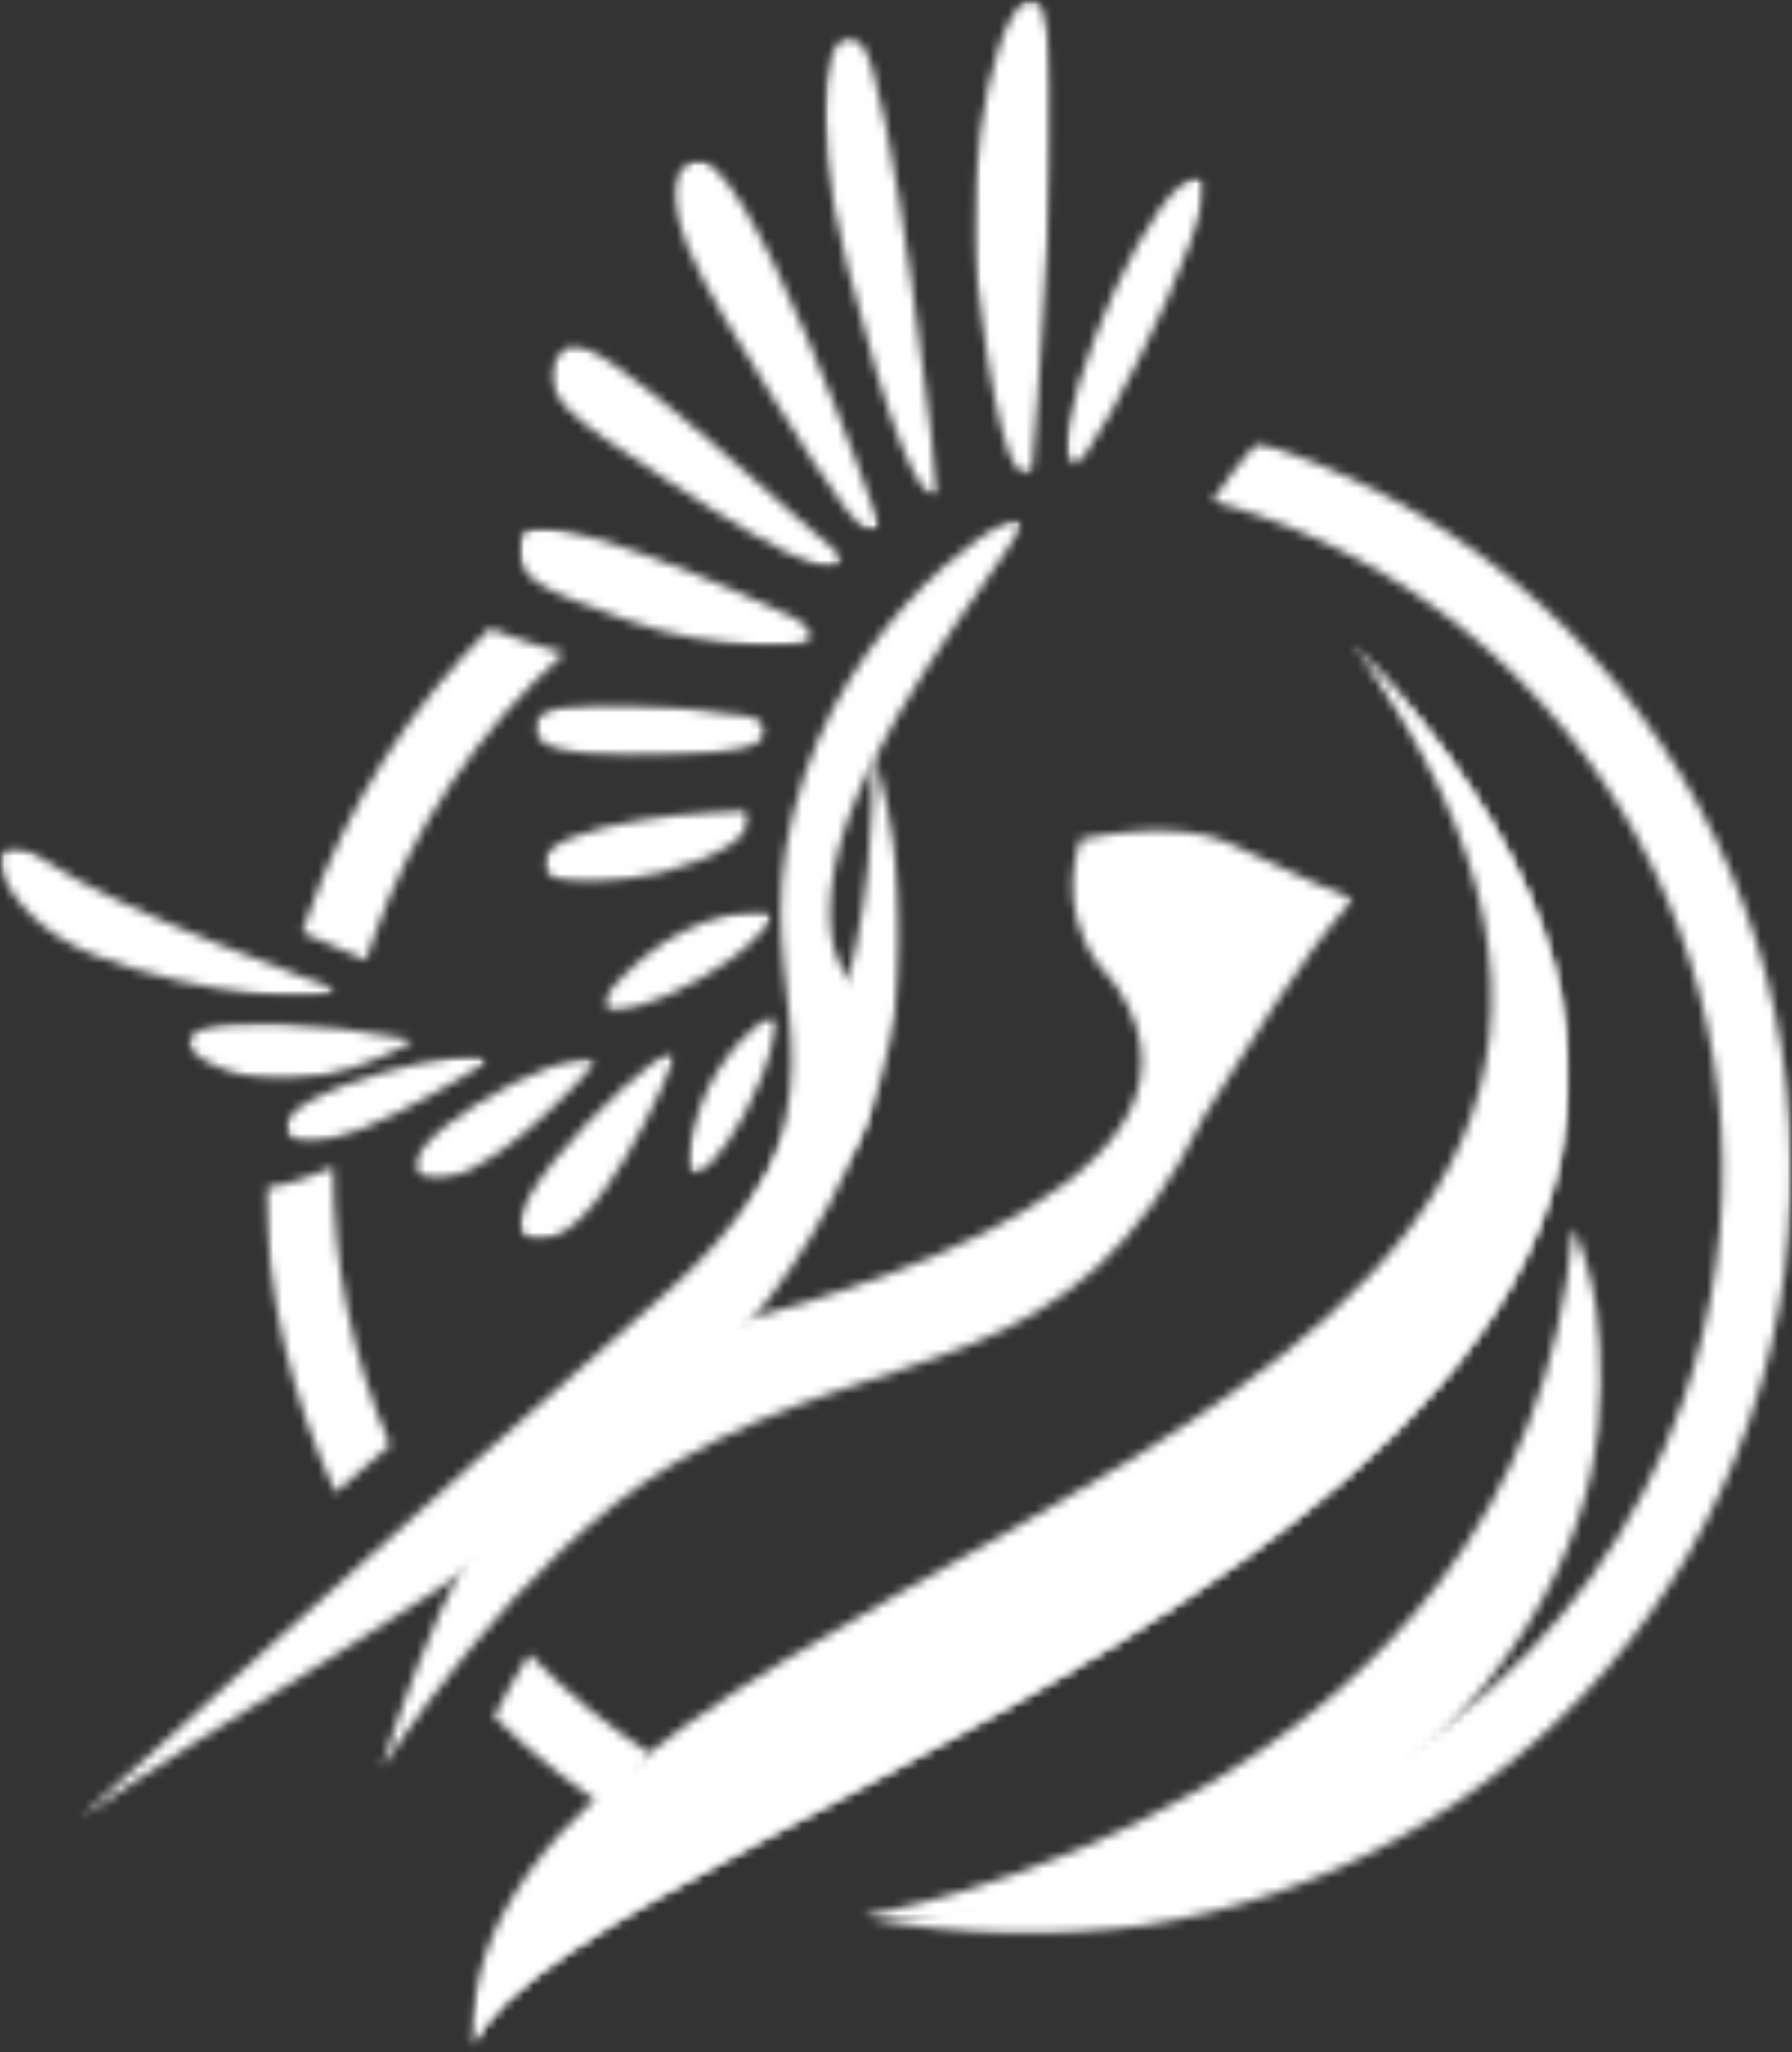 <svg width="200" height="229" viewBox="0 0 200 229" fill="none" xmlns="http://www.w3.org/2000/svg">
<rect x="0" y="0" width="200" height="229" fill="#333333" stroke="none"/>
<mask id="mask0_22_795" style="mask-type:luminance" maskUnits="userSpaceOnUse" x="52" y="71" width="124" height="158">
<path d="M52.514 71.862H175.125V228.561H52.514V71.862Z" fill="white"/>
</mask>
<g mask="url(#mask0_22_795)">
<mask id="mask1_22_795" style="mask-type:luminance" maskUnits="userSpaceOnUse" x="52" y="71" width="124" height="158">
<path fill-rule="evenodd" clip-rule="evenodd" d="M52.593 228.531C63.638 201.445 237.531 162.933 151.086 71.909C216.733 164.41 50.92 170.376 52.593 228.531Z" fill="white"/>
</mask>
<g mask="url(#mask1_22_795)">
<path d="M312.672 128.164L117.947 -17.619L-24.22 172.276L170.505 318.059L312.672 128.164Z" fill="white"/>
</g>
</g>
<mask id="mask2_22_795" style="mask-type:luminance" maskUnits="userSpaceOnUse" x="96" y="136" width="83" height="79">
<path d="M96.2 136.891H178.887V214.281H96.2V136.891Z" fill="white"/>
</mask>
<g mask="url(#mask2_22_795)">
<mask id="mask3_22_795" style="mask-type:luminance" maskUnits="userSpaceOnUse" x="96" y="136" width="83" height="79">
<path fill-rule="evenodd" clip-rule="evenodd" d="M96.222 213.803C96.222 213.803 170.106 201.745 175.565 136.954C175.565 136.954 193.596 172.974 144.859 207.174C144.859 207.174 107.154 216.272 96.222 213.803Z" fill="white"/>
</mask>
<g mask="url(#mask3_22_795)">
<path d="M231.65 165.443L131.197 90.237L58.168 187.783L158.622 262.989L231.65 165.443Z" fill="white"/>
</g>
</g>
<mask id="mask4_22_795" style="mask-type:luminance" maskUnits="userSpaceOnUse" x="29" y="49" width="171" height="167">
<path d="M29.482 49.29H200V215.893H29.482V49.29Z" fill="white"/>
</mask>
<g mask="url(#mask4_22_795)">
<mask id="mask5_22_795" style="mask-type:luminance" maskUnits="userSpaceOnUse" x="29" y="49" width="171" height="167">
<path fill-rule="evenodd" clip-rule="evenodd" d="M59.07 184.574C63.04 188.675 67.492 192.367 72.383 195.55C71.078 198.477 70.499 201.107 70.338 203.373C64.768 199.984 59.688 196.006 55.142 191.556C56.29 189.28 57.631 186.822 59.07 184.574ZM140.329 49.332C141.185 49.603 142.042 49.883 142.897 50.183C187.314 65.746 210.705 114.37 195.142 158.787C180.793 199.74 138.337 222.819 96.988 213.971C101.77 214.657 114.01 210.919 123.506 207.634C152.092 204.352 177.714 185.214 187.868 156.237C202.023 115.838 180.748 71.612 140.348 57.457C138.677 56.871 137 56.353 135.32 55.887C136.789 53.695 138.498 51.375 140.329 49.332ZM37.189 130.25C37.14 141.023 39.357 151.57 43.532 161.255C41.627 162.881 39.545 164.685 37.453 166.544C32.544 155.996 29.781 144.443 29.502 132.594C32.416 132.129 35.148 131.143 37.189 130.25ZM34.293 102.427C38.706 89.833 45.78 78.931 54.659 70.126C57.056 71.067 59.852 72.041 62.95 72.904C53.531 81.338 46.044 92.2 41.568 104.976C41.315 105.698 41.074 106.422 40.844 107.146L33.748 104.038C33.925 103.5 34.105 102.963 34.293 102.427Z" fill="white"/>
</mask>
<g mask="url(#mask5_22_795)">
<path d="M293.936 111.645L94.586 -37.602L-53.73 160.506L145.621 309.753L293.936 111.645Z" fill="white"/>
</g>
</g>
<mask id="mask6_22_795" style="mask-type:luminance" maskUnits="userSpaceOnUse" x="52" y="71" width="124" height="158">
<path d="M52.591 71.862H175.125V228.561H52.591V71.862Z" fill="white"/>
</mask>
<g mask="url(#mask6_22_795)">
<mask id="mask7_22_795" style="mask-type:luminance" maskUnits="userSpaceOnUse" x="52" y="71" width="124" height="158">
<path fill-rule="evenodd" clip-rule="evenodd" d="M52.593 228.531C63.638 201.445 237.531 162.933 151.086 71.909C151.086 71.909 192.663 117.974 153.211 152.348C113.761 186.722 54.705 205.501 52.593 228.531Z" fill="white"/>
</mask>
<g mask="url(#mask7_22_795)">
<path d="M312.672 128.164L119.018 -16.817L-22.548 172.276L171.106 317.257L312.672 128.164Z" fill="white"/>
</g>
</g>
<mask id="mask8_22_795" style="mask-type:luminance" maskUnits="userSpaceOnUse" x="31" y="77" width="121" height="121">
<path d="M31.785 77.62H151.094V197.62H31.785V77.62Z" fill="white"/>
</mask>
<g mask="url(#mask8_22_795)">
<mask id="mask9_22_795" style="mask-type:luminance" maskUnits="userSpaceOnUse" x="31" y="77" width="121" height="121">
<path fill-rule="evenodd" clip-rule="evenodd" d="M31.807 77.701L31.842 77.708L31.822 77.694L31.807 77.701ZM42.361 197.612C42.96 196.857 57.529 173.679 75.292 163.242C99.664 148.922 119.717 155.064 134.445 124.42C139.341 116.889 145.03 106.926 151.041 100.314C145.658 98.273 141.987 96.173 137.229 94.109C133.844 92.64 128.782 92.004 120.633 93.637C120.633 93.637 117.597 100.848 122.642 107.664C123.214 108.303 123.767 108.959 124.283 109.633L124.299 109.649C124.46 109.822 124.57 109.98 124.656 110.131C140.169 133.623 86.364 146.588 75.439 149.282C66.574 151.468 63.885 156.372 59.166 162.516C47.871 177.226 42.785 197.951 42.361 197.612Z" fill="white"/>
</mask>
<g mask="url(#mask9_22_795)">
<path d="M208.736 120.888L74.633 20.49L-25.888 154.757L108.215 255.155L208.736 120.888Z" fill="white"/>
</g>
</g>
<mask id="mask10_22_795" style="mask-type:luminance" maskUnits="userSpaceOnUse" x="81" y="58" width="34" height="82">
<path d="M81 58H114.013V139.612H81V58Z" fill="white"/>
</mask>
<g mask="url(#mask10_22_795)">
<mask id="mask11_22_795" style="mask-type:luminance" maskUnits="userSpaceOnUse" x="81" y="58" width="33" height="82">
<path fill-rule="evenodd" clip-rule="evenodd" d="M99.246 113.421C99.246 113.421 97.554 112.151 95.99 110.639C93.741 108.465 91.538 104.918 93.182 96.576C95.969 82.434 110.948 64.257 113.698 59.247C116.447 54.237 96.87 65.549 89.787 86.499C81.715 110.372 96.238 116.422 81.025 139.593C81.025 139.593 96.771 131.744 97.269 122.337C97.767 112.931 99.742 113.624 99.246 113.421Z" fill="white"/>
</mask>
<g mask="url(#mask11_22_795)">
<path d="M157.397 84.895L93.748 37.244L40.075 108.935L103.724 156.587L157.397 84.895Z" fill="white"/>
</g>
</g>
<mask id="mask12_22_795" style="mask-type:luminance" maskUnits="userSpaceOnUse" x="119" y="19" width="16" height="33">
<path d="M119.002 19.731H134.434V51.9H119.002V19.731Z" fill="white"/>
</mask>
<g mask="url(#mask12_22_795)">
<mask id="mask13_22_795" style="mask-type:luminance" maskUnits="userSpaceOnUse" x="119" y="19" width="16" height="33">
<path fill-rule="evenodd" clip-rule="evenodd" d="M131.837 20.669C141.281 13.27 121.855 52.32 119.899 51.865C116.036 50.968 125.9 25.321 131.837 20.669Z" fill="white"/>
</mask>
<g mask="url(#mask13_22_795)">
<path d="M160.015 27.296L125.103 1.159L97.302 38.294L132.213 64.431L160.015 27.296Z" fill="white"/>
</g>
</g>
<mask id="mask14_22_795" style="mask-type:luminance" maskUnits="userSpaceOnUse" x="108" y="0" width="10" height="53">
<path d="M108.56 0H117.39V52.898H108.56V0Z" fill="white"/>
</mask>
<g mask="url(#mask14_22_795)">
<mask id="mask15_22_795" style="mask-type:luminance" maskUnits="userSpaceOnUse" x="108" y="0" width="10" height="53">
<path fill-rule="evenodd" clip-rule="evenodd" d="M115.142 52.508C115.142 52.508 119.688 3.508 115.831 0.378C111.975 -2.752 107.271 17.9 108.995 31.345C110.721 44.79 112.673 54.855 115.142 52.508Z" fill="white"/>
</mask>
<g mask="url(#mask15_22_795)">
<path d="M147.325 17.939L111.73 -8.709L79.633 34.164L115.228 60.812L147.325 17.939Z" fill="white"/>
</g>
</g>
<mask id="mask16_22_795" style="mask-type:luminance" maskUnits="userSpaceOnUse" x="91" y="4" width="14" height="52">
<path d="M91.977 4.146H104.798V55.355H91.977V4.146Z" fill="white"/>
</mask>
<g mask="url(#mask16_22_795)">
<mask id="mask17_22_795" style="mask-type:luminance" maskUnits="userSpaceOnUse" x="92" y="4" width="13" height="52">
<path fill-rule="evenodd" clip-rule="evenodd" d="M104.734 55.266C104.734 55.266 99.582 8.166 96.043 4.808C92.504 1.449 89.928 11.573 94.538 29.581C99.146 47.59 102.555 56.24 104.734 55.266Z" fill="white"/>
</mask>
<g mask="url(#mask17_22_795)">
<path d="M131.02 21.129L95.246 -5.654L63.642 36.561L99.416 63.344L131.02 21.129Z" fill="white"/>
</g>
</g>
<mask id="mask18_22_795" style="mask-type:luminance" maskUnits="userSpaceOnUse" x="57" y="117" width="19" height="22">
<path d="M57.965 117.39H75.394V138.426H57.965V117.39Z" fill="white"/>
</mask>
<g mask="url(#mask18_22_795)">
<mask id="mask19_22_795" style="mask-type:luminance" maskUnits="userSpaceOnUse" x="58" y="117" width="18" height="22">
<path fill-rule="evenodd" clip-rule="evenodd" d="M75.138 118.405C75.138 118.405 66.407 140.196 59.271 138.237C52.134 136.276 77.822 112.333 75.138 118.405Z" fill="white"/>
</mask>
<g mask="url(#mask19_22_795)">
<path d="M91.19 122.341L61.361 100.009L38.767 130.188L68.596 152.52L91.19 122.341Z" fill="white"/>
</g>
</g>
<mask id="mask20_22_795" style="mask-type:luminance" maskUnits="userSpaceOnUse" x="46" y="118" width="21" height="14">
<path d="M46.219 118.081H66.641V131.67H46.219V118.081Z" fill="white"/>
</mask>
<g mask="url(#mask20_22_795)">
<mask id="mask21_22_795" style="mask-type:luminance" maskUnits="userSpaceOnUse" x="46" y="118" width="21" height="14">
<path fill-rule="evenodd" clip-rule="evenodd" d="M66.614 118.342C66.023 119.316 52.95 133.782 47.256 131.315C41.562 128.847 62.508 116.402 66.614 118.342Z" fill="white"/>
</mask>
<g mask="url(#mask21_22_795)">
<path d="M74.952 122.644L50.561 104.383L33.224 127.539L57.616 145.801L74.952 122.644Z" fill="white"/>
</g>
</g>
<mask id="mask22_22_795" style="mask-type:luminance" maskUnits="userSpaceOnUse" x="31" y="117" width="24" height="11">
<path d="M31.862 117.774H54.357V127.524H31.862V117.774Z" fill="white"/>
</mask>
<g mask="url(#mask22_22_795)">
<mask id="mask23_22_795" style="mask-type:luminance" maskUnits="userSpaceOnUse" x="31" y="117" width="24" height="11">
<path fill-rule="evenodd" clip-rule="evenodd" d="M54.198 118.549C54.198 118.549 34.902 131.078 32.082 126.449C29.263 121.82 56.119 115.649 54.198 118.549Z" fill="white"/>
</mask>
<g mask="url(#mask23_22_795)">
<path d="M63.521 121.191L38.909 102.765L21.861 125.536L46.473 143.962L63.521 121.191Z" fill="white"/>
</g>
</g>
<mask id="mask24_22_795" style="mask-type:luminance" maskUnits="userSpaceOnUse" x="21" y="114" width="26" height="7">
<path d="M21.037 114.089H46.296V120.538H21.037V114.089Z" fill="white"/>
</mask>
<g mask="url(#mask24_22_795)">
<mask id="mask25_22_795" style="mask-type:luminance" maskUnits="userSpaceOnUse" x="21" y="114" width="26" height="7">
<path fill-rule="evenodd" clip-rule="evenodd" d="M46.241 116.065C46.241 116.065 34.986 123.066 25.367 119.457C15.749 115.847 21.918 111.494 46.241 116.065Z" fill="white"/>
</mask>
<g mask="url(#mask25_22_795)">
<path d="M51.793 115.65L26.701 96.864L10.197 118.91L35.289 137.695L51.793 115.65Z" fill="white"/>
</g>
</g>
<mask id="mask26_22_795" style="mask-type:luminance" maskUnits="userSpaceOnUse" x="0" y="94" width="38" height="18">
<path d="M0 94.511H37.543V111.248H0V94.511Z" fill="white"/>
</mask>
<g mask="url(#mask26_22_795)">
<mask id="mask27_22_795" style="mask-type:luminance" maskUnits="userSpaceOnUse" x="0" y="94" width="38" height="18">
<path fill-rule="evenodd" clip-rule="evenodd" d="M37.468 110.36C37.468 110.36 13.356 101.764 5.099 96.064C-3.158 90.365 -1.182 102.042 10.564 106.573C22.31 111.105 36.307 112.16 37.468 110.36Z" fill="white"/>
</mask>
<g mask="url(#mask27_22_795)">
<path d="M47.924 98.193L11.434 70.874L-13.615 104.332L22.876 131.651L47.924 98.193Z" fill="white"/>
</g>
</g>
<mask id="mask28_22_795" style="mask-type:luminance" maskUnits="userSpaceOnUse" x="67" y="101" width="20" height="12">
<path d="M67.332 101.574H86.065V112.86H67.332V101.574Z" fill="white"/>
</mask>
<g mask="url(#mask28_22_795)">
<mask id="mask29_22_795" style="mask-type:luminance" maskUnits="userSpaceOnUse" x="67" y="101" width="20" height="12">
<path fill-rule="evenodd" clip-rule="evenodd" d="M84.75 104.181C78.83 111.058 58.386 118.248 71.868 106.825C77.529 102.028 84.745 101.184 85.76 101.782C86.776 102.38 84.75 104.181 84.75 104.181Z" fill="white"/>
</mask>
<g mask="url(#mask29_22_795)">
<path d="M94.963 107.313L68.583 87.564L50.199 112.119L76.579 131.869L94.963 107.313Z" fill="white"/>
</g>
</g>
<mask id="mask30_22_795" style="mask-type:luminance" maskUnits="userSpaceOnUse" x="75" y="17" width="24" height="43">
<path d="M75.163 17.812H98.196V59.271H75.163V17.812Z" fill="white"/>
</mask>
<g mask="url(#mask30_22_795)">
<mask id="mask31_22_795" style="mask-type:luminance" maskUnits="userSpaceOnUse" x="75" y="17" width="24" height="43">
<path fill-rule="evenodd" clip-rule="evenodd" d="M98.182 58.7C98.182 58.7 83.173 15.376 77.361 17.972C71.549 20.569 78.525 31.94 86.031 43.992C93.54 56.044 96.542 60.865 98.182 58.7Z" fill="white"/>
</mask>
<g mask="url(#mask31_22_795)">
<path d="M120.006 31.714L81.115 2.598L49.725 44.526L88.616 73.642L120.006 31.714Z" fill="white"/>
</g>
</g>
<mask id="mask32_22_795" style="mask-type:luminance" maskUnits="userSpaceOnUse" x="61" y="38" width="33" height="26">
<path d="M61.42 38.388H93.896V63.34H61.42V38.388Z" fill="white"/>
</mask>
<g mask="url(#mask32_22_795)">
<mask id="mask33_22_795" style="mask-type:luminance" maskUnits="userSpaceOnUse" x="61" y="38" width="33" height="26">
<path fill-rule="evenodd" clip-rule="evenodd" d="M93.866 62.026C92.875 61.619 66.232 36.222 63.406 38.595C60.58 40.968 59.958 43.898 67.545 48.977C75.132 54.056 94.515 67.503 93.866 62.026Z" fill="white"/>
</mask>
<g mask="url(#mask33_22_795)">
<path d="M109.522 47.457L72.37 19.643L44.95 56.267L82.103 84.082L109.522 47.457Z" fill="white"/>
</g>
</g>
<mask id="mask34_22_795" style="mask-type:luminance" maskUnits="userSpaceOnUse" x="57" y="58" width="34" height="15">
<path d="M57.889 58.887H90.749V72.092H57.889V58.887Z" fill="white"/>
</mask>
<g mask="url(#mask34_22_795)">
<mask id="mask35_22_795" style="mask-type:luminance" maskUnits="userSpaceOnUse" x="57" y="58" width="34" height="15">
<path fill-rule="evenodd" clip-rule="evenodd" d="M86.863 68.128C85.757 67.546 59.129 55.275 58.1 59.99C57.072 64.705 60.459 65.745 70.061 69.21C79.664 72.674 91.453 72.721 90.68 70.891C89.906 69.061 86.872 68.248 86.863 68.128Z" fill="white"/>
</mask>
<g mask="url(#mask35_22_795)">
<path d="M99.823 61.541L69.421 38.78L48.702 66.455L79.104 89.216L99.823 61.541Z" fill="white"/>
</g>
</g>
<mask id="mask36_22_795" style="mask-type:luminance" maskUnits="userSpaceOnUse" x="59" y="78" width="27" height="7">
<path d="M59.578 78.465H85.528V84.53H59.578V78.465Z" fill="white"/>
</mask>
<g mask="url(#mask36_22_795)">
<mask id="mask37_22_795" style="mask-type:luminance" maskUnits="userSpaceOnUse" x="59" y="78" width="27" height="7">
<path fill-rule="evenodd" clip-rule="evenodd" d="M81.683 79.709C80.482 79.502 60.068 76.311 59.635 81.091C59.202 85.873 78.976 84.463 82.952 83.473C86.928 82.483 86.035 79.78 81.683 79.709Z" fill="white"/>
</mask>
<g mask="url(#mask37_22_795)">
<path d="M91.516 79.745L69.161 63.008L54.615 82.438L76.97 99.175L91.516 79.745Z" fill="white"/>
</g>
</g>
<mask id="mask38_22_795" style="mask-type:luminance" maskUnits="userSpaceOnUse" x="60" y="90" width="24" height="9">
<path d="M60.653 90.211H83.685V98.58H60.653V90.211Z" fill="white"/>
</mask>
<g mask="url(#mask38_22_795)">
<mask id="mask39_22_795" style="mask-type:luminance" maskUnits="userSpaceOnUse" x="60" y="90" width="24" height="9">
<path fill-rule="evenodd" clip-rule="evenodd" d="M83.195 90.226C82.764 90.235 59.877 91.526 60.688 96.63C61.5 101.735 87.222 95.699 83.195 90.226Z" fill="white"/>
</mask>
<g mask="url(#mask39_22_795)">
<path d="M92.743 94.36L69.698 77.106L54.355 97.601L77.4 114.854L92.743 94.36Z" fill="white"/>
</g>
</g>
<mask id="mask40_22_795" style="mask-type:luminance" maskUnits="userSpaceOnUse" x="8" y="83" width="93" height="120">
<path d="M8.829 83.546H100.576V202.932H8.829V83.546Z" fill="white"/>
</mask>
<g mask="url(#mask40_22_795)">
<mask id="mask41_22_795" style="mask-type:luminance" maskUnits="userSpaceOnUse" x="8" y="83" width="93" height="120">
<path fill-rule="evenodd" clip-rule="evenodd" d="M97.265 83.636C97.265 83.636 100.341 121.605 74.401 144.204C48.462 166.803 8.875 202.914 8.875 202.914C41.416 180.191 86.696 161.569 98.507 119.581C103.823 100.685 96.954 82.699 97.265 83.636Z" fill="white"/>
</mask>
<g mask="url(#mask41_22_795)">
<path d="M161.497 125.878L42.978 37.147L-48.799 159.736L69.72 248.466L161.497 125.878Z" fill="white"/>
</g>
</g>
<mask id="mask42_22_795" style="mask-type:luminance" maskUnits="userSpaceOnUse" x="76" y="113" width="11" height="18">
<path d="M76.699 113.398H86.756V130.979H76.699V113.398Z" fill="white"/>
</mask>
<g mask="url(#mask42_22_795)">
<mask id="mask43_22_795" style="mask-type:luminance" maskUnits="userSpaceOnUse" x="76" y="113" width="11" height="18">
<path fill-rule="evenodd" clip-rule="evenodd" d="M86.498 115.62C83.228 128.299 73.221 138.188 78.058 123.785C80.134 117.606 85.127 113.486 86.16 113.417C87.194 113.348 86.498 115.62 86.498 115.62Z" fill="white"/>
</mask>
<g mask="url(#mask43_22_795)">
<path d="M99.111 122.27L78.24 106.645L61.304 129.266L82.175 144.891L99.111 122.27Z" fill="white"/>
</g>
</g>
</svg>

